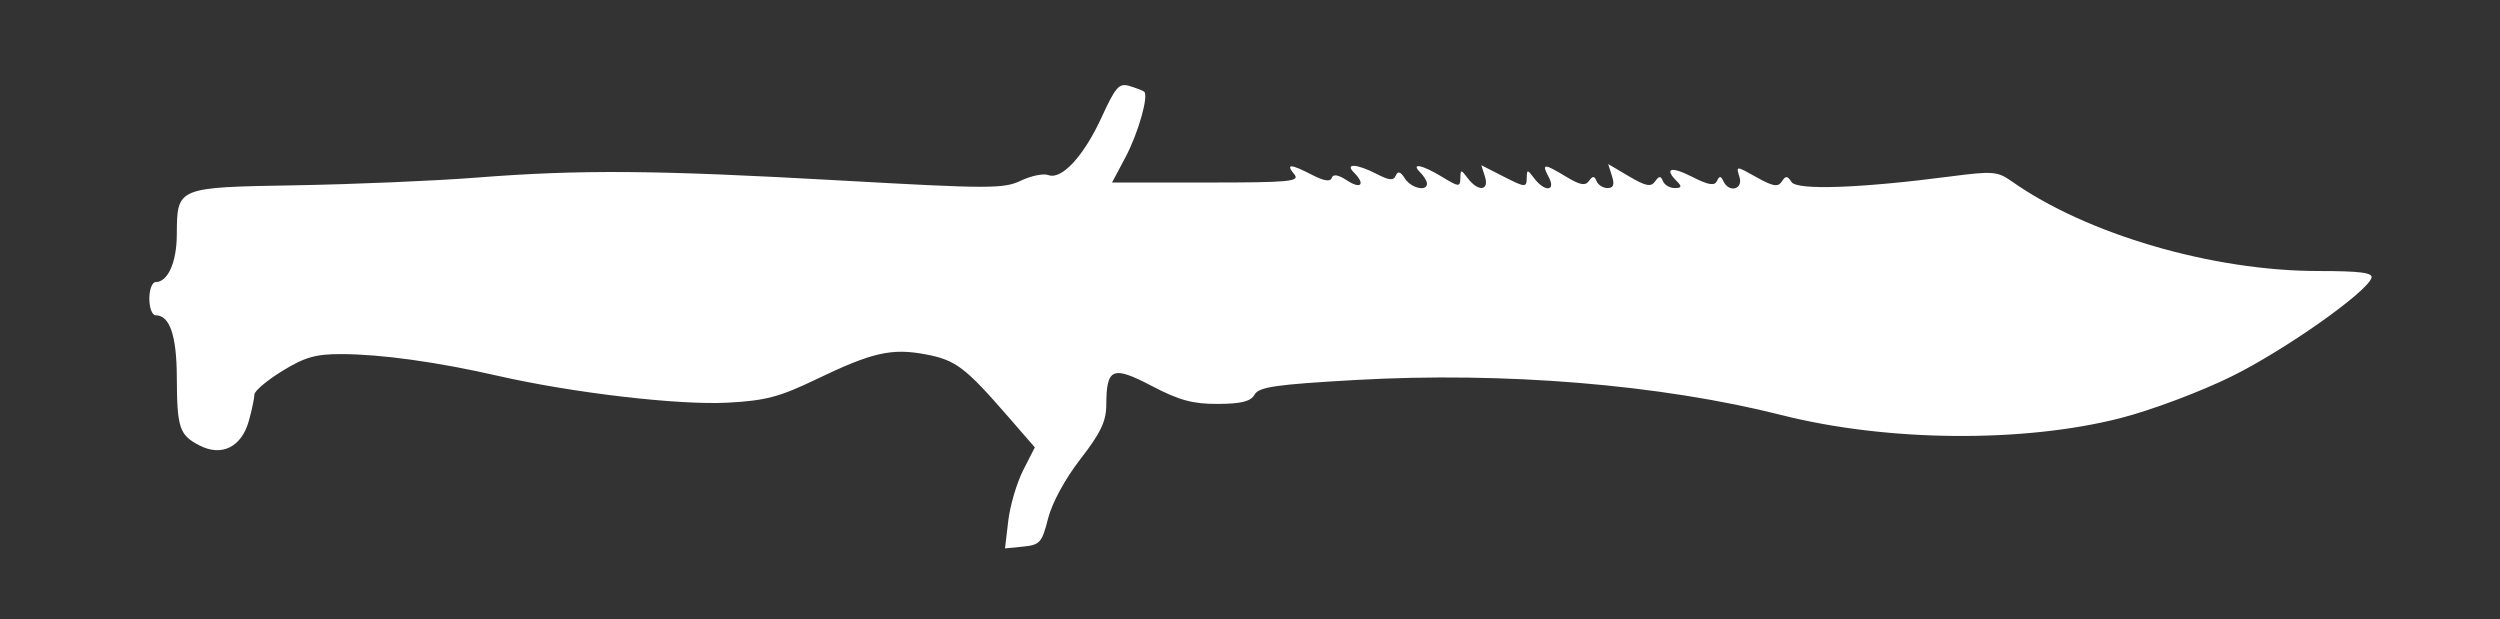 <svg xmlns="http://www.w3.org/2000/svg"   viewBox="0 0 452 112" version="1.1" fill="white">
	<rect x="0" y="0" width="452" height="112" fill="#333333" stroke="none"/>
	<path d="M 199.177 21.194 C 195.948 28.231, 191.941 32.575, 189.533 31.651 C 188.671 31.320, 186.443 31.775, 184.582 32.662 C 181.468 34.147, 178.868 34.144, 151.850 32.625 C 118.304 30.739, 105.065 30.637, 86 32.122 C 78.575 32.700, 63.973 33.319, 53.551 33.499 C 31.859 33.872, 32.022 33.804, 31.968 42.441 C 31.937 47.446, 30.347 51, 28.140 51 C 27.513 51, 27 52.350, 27 54 C 27 55.650, 27.513 57, 28.140 57 C 30.689 57, 31.937 60.642, 31.968 68.168 C 32.006 77.402, 32.420 78.649, 36.073 80.538 C 40.087 82.613, 43.677 80.823, 44.991 76.091 C 45.540 74.116, 45.991 71.976, 45.994 71.336 C 45.997 70.695, 48.257 68.783, 51.015 67.086 C 55.106 64.568, 57.087 64.004, 61.765 64.020 C 68.967 64.045, 79.035 65.445, 90 67.947 C 103.549 71.039, 122.630 73.270, 131.529 72.803 C 138.404 72.442, 140.913 71.781, 147.588 68.569 C 157.715 63.696, 161.212 62.902, 167.389 64.074 C 172.773 65.095, 174.510 66.403, 182.150 75.193 L 187.099 80.886 184.994 85.011 C 183.837 87.280, 182.623 91.389, 182.297 94.143 L 181.704 99.149 184.997 98.824 C 188.013 98.527, 188.393 98.098, 189.494 93.739 C 190.206 90.918, 192.592 86.537, 195.348 82.987 C 198.975 78.317, 200.003 76.171, 200.015 73.249 C 200.043 66.511, 201.118 66.056, 208.233 69.778 C 213.219 72.386, 215.665 73.051, 220.200 73.028 C 224.450 73.007, 226.137 72.578, 226.829 71.341 C 227.603 69.958, 230.656 69.517, 245.129 68.699 C 271.966 67.182, 300.249 69.515, 322.134 75.052 C 341.234 79.884, 365.914 80.092, 383.477 75.570 C 389.027 74.140, 397.899 70.805, 403.477 68.052 C 413.080 63.311, 427.907 52.872, 428.760 50.250 C 429.067 49.306, 426.722 49, 419.194 49 C 400.003 49, 377.280 42.358, 363.719 32.784 C 361.165 30.980, 360.271 30.908, 352.719 31.893 C 336.309 34.035, 324.891 34.436, 323.904 32.904 C 323.164 31.755, 322.846 31.739, 322.150 32.817 C 321.470 33.870, 320.553 33.715, 317.574 32.042 C 313.869 29.961, 313.853 29.960, 314.492 31.975 C 315.213 34.245, 312.605 34.940, 311.583 32.750 C 311.124 31.766, 310.877 31.762, 310.423 32.731 C 309.992 33.650, 308.850 33.454, 305.923 31.961 C 302.089 30.005, 300.802 30.402, 303.200 32.800 C 304.133 33.733, 304.041 34, 302.783 34 C 301.894 34, 300.938 33.438, 300.659 32.750 C 300.260 31.766, 299.956 31.778, 299.231 32.808 C 298.497 33.851, 297.546 33.665, 294.534 31.887 L 290.757 29.659 291.446 31.830 C 291.942 33.391, 291.719 34, 290.651 34 C 289.834 34, 288.938 33.438, 288.659 32.750 C 288.263 31.772, 287.964 31.765, 287.287 32.717 C 286.630 33.643, 285.646 33.463, 283.187 31.967 C 279.129 29.500, 278.665 29.505, 280 32 C 281.381 34.581, 279.312 34.780, 277.392 32.250 C 276.129 30.586, 276.062 30.587, 276.032 32.270 C 276.002 33.914, 275.708 33.892, 271.912 31.955 L 267.824 29.869 268.479 31.935 C 269.296 34.507, 267.263 34.715, 265.392 32.250 C 264.137 30.596, 264.062 30.595, 264.032 32.235 C 264.003 33.833, 263.743 33.814, 260.750 31.989 C 257.136 29.786, 254.949 29.349, 256.800 31.200 C 257.460 31.860, 258 32.760, 258 33.200 C 258 34.695, 255.105 34.008, 253.992 32.250 C 253.209 31.014, 252.731 30.863, 252.364 31.735 C 251.962 32.688, 251.186 32.631, 248.971 31.485 C 245.359 29.617, 243.060 29.460, 244.800 31.200 C 246.912 33.312, 246.084 34.285, 243.575 32.641 C 241.962 31.584, 241.026 31.422, 240.781 32.158 C 240.532 32.903, 239.382 32.732, 237.256 31.632 C 233.330 29.602, 232.394 29.564, 234 31.500 C 235.098 32.823, 233.232 33, 218.151 33 L 201.056 33 203.501 28.402 C 205.779 24.117, 207.714 17.328, 206.870 16.578 C 206.667 16.397, 205.503 15.942, 204.285 15.568 C 202.327 14.966, 201.736 15.618, 199.177 21.194" stroke="none" fill-rule="evenodd"/>
</svg>